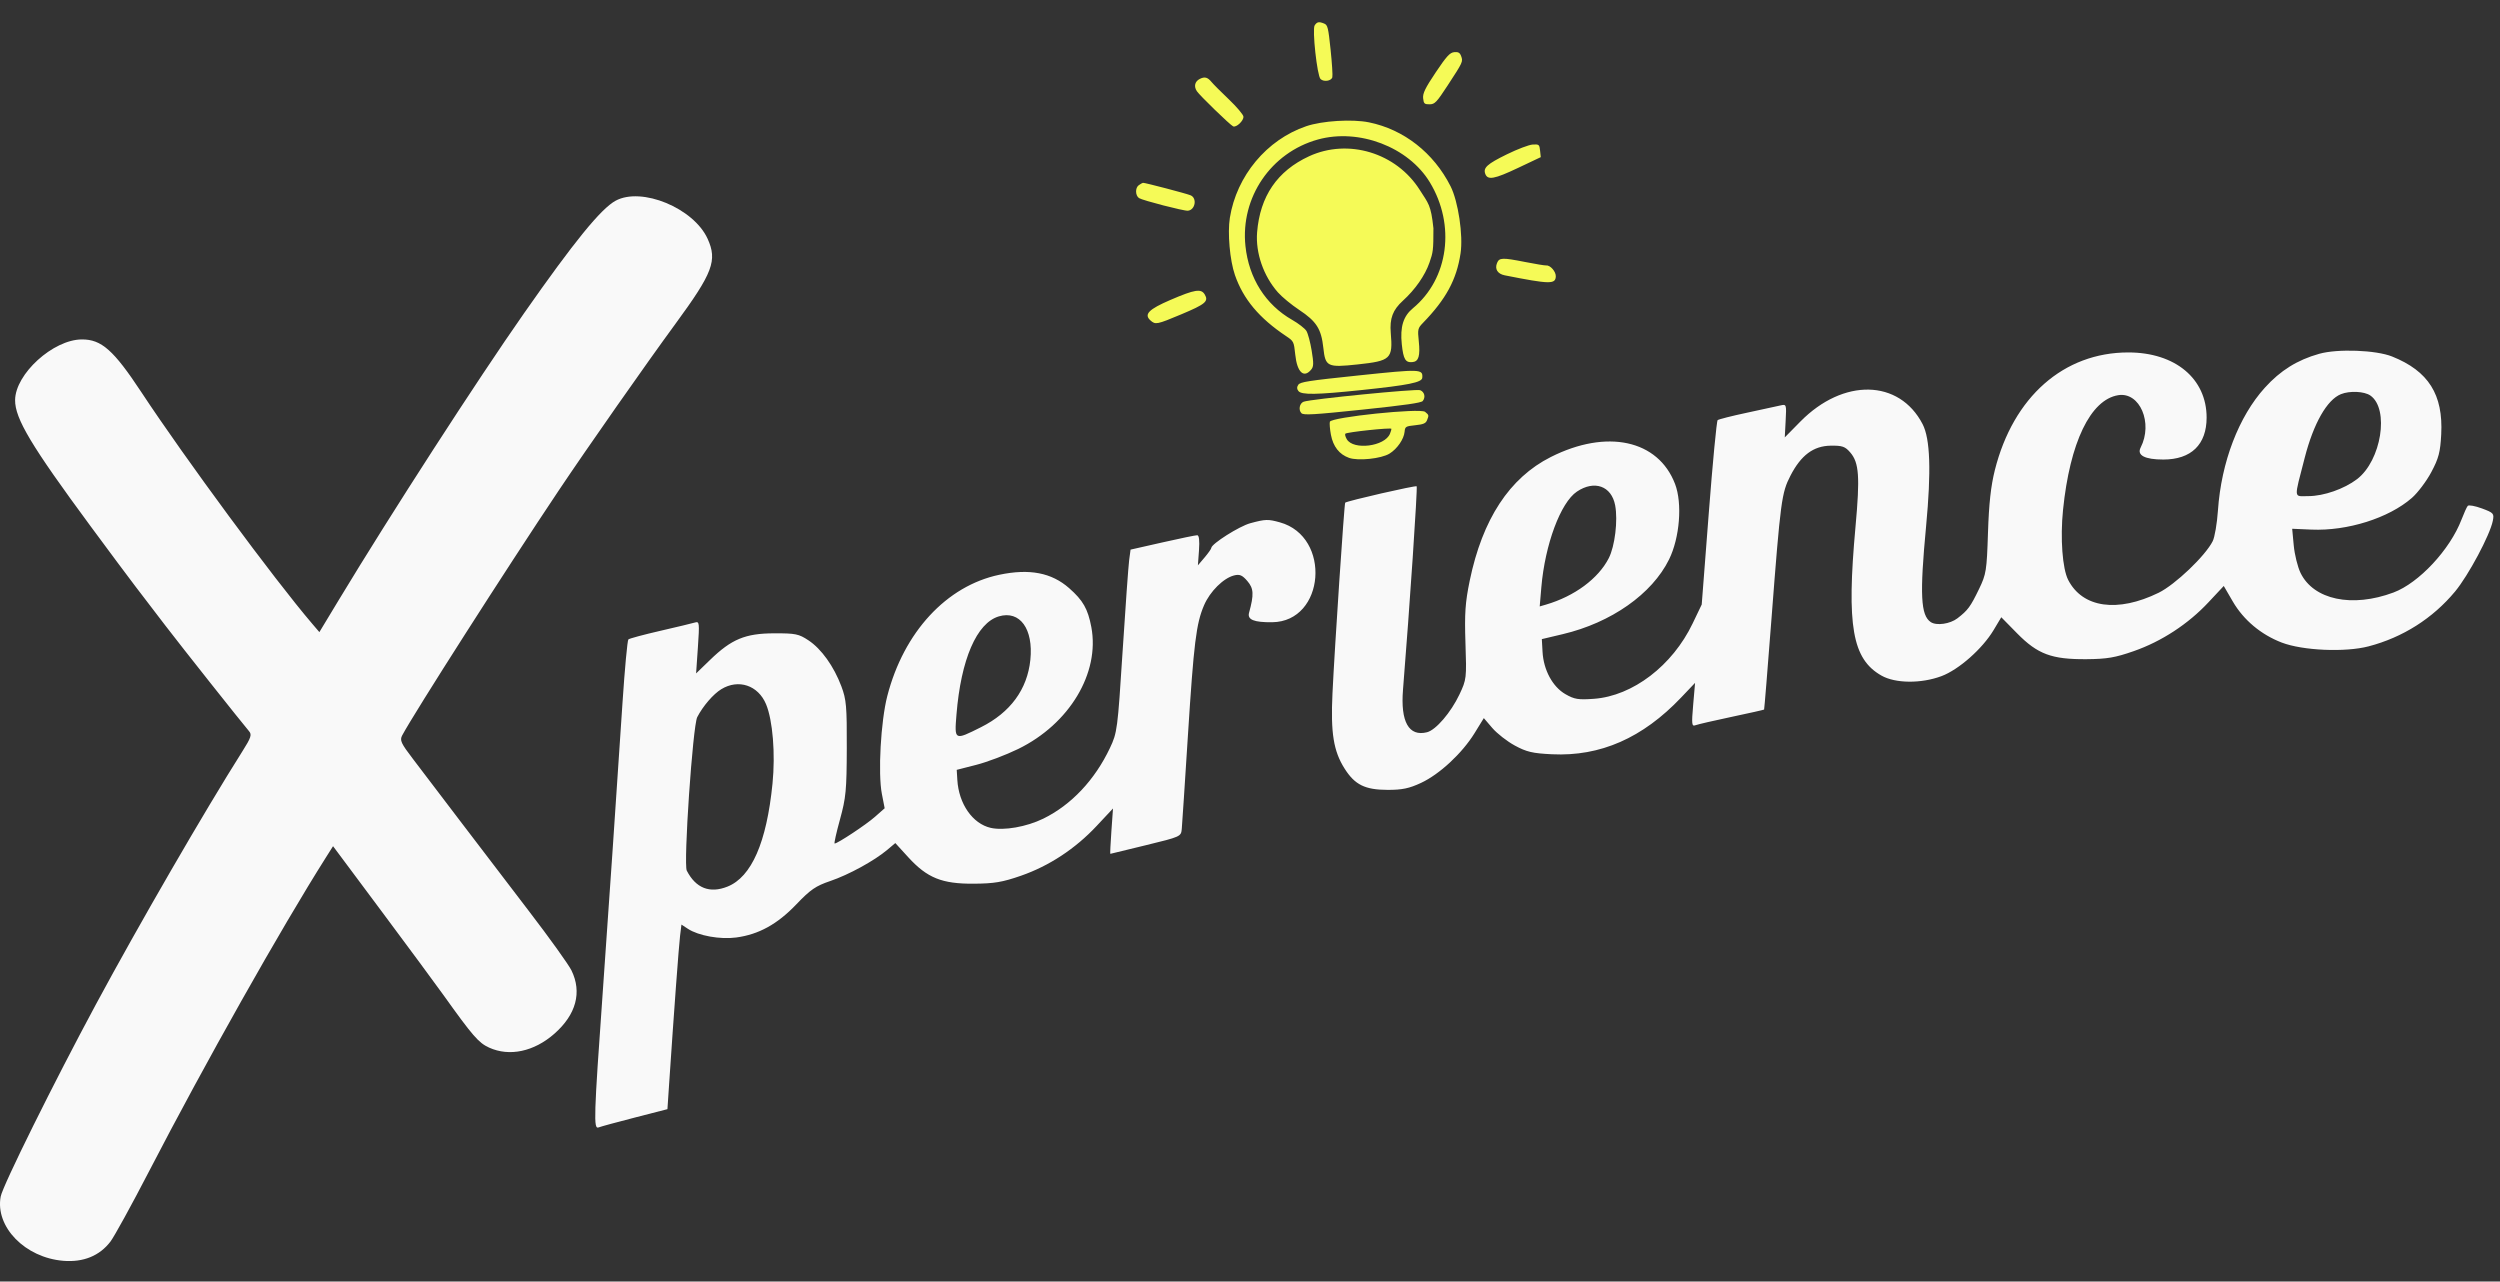 <svg width="119" height="61" viewBox="0 0 119 61" fill="none" xmlns="http://www.w3.org/2000/svg">
<rect x="0" y="0" width="119" height="61" fill="#333333" stroke="none"/>
<path fill-rule="evenodd" clip-rule="evenodd" d="M29.3 9.556C28.602 9.938 27.331 11.5 24.944 14.911C22.698 18.121 18.612 24.444 16.125 28.561L15.202 30.089L14.853 29.68C13.051 27.572 8.801 21.811 6.728 18.666C5.407 16.664 4.829 16.152 3.894 16.157C2.527 16.165 0.729 17.8 0.719 19.044C0.712 19.925 1.484 21.214 4.31 25.045C5.167 26.207 6.126 27.494 6.44 27.905C6.754 28.315 7.396 29.154 7.866 29.77C8.651 30.796 11.476 34.361 11.858 34.809C11.995 34.97 11.947 35.117 11.544 35.753C9.726 38.628 6.618 43.998 4.571 47.798C2.566 51.522 0.13 56.437 0.033 56.954C-0.238 58.399 1.197 59.869 3.02 60.015C3.971 60.091 4.74 59.777 5.256 59.101C5.438 58.862 6.26 57.368 7.081 55.781C9.737 50.649 13.386 44.174 15.519 40.806L15.853 40.278L18.147 43.355C19.408 45.047 20.74 46.85 21.107 47.363C22.506 49.321 22.784 49.64 23.283 49.867C24.251 50.307 25.421 50.057 26.39 49.204C27.425 48.293 27.711 47.23 27.201 46.19C27.064 45.912 26.159 44.65 25.189 43.385C24.219 42.119 22.725 40.161 21.868 39.033C21.012 37.904 20.016 36.596 19.657 36.126C19.087 35.381 19.021 35.237 19.143 35.007C19.711 33.941 24.088 27.093 26.599 23.342C27.964 21.304 30.744 17.334 32.155 15.409C33.932 12.985 34.153 12.402 33.683 11.367C33.019 9.906 30.537 8.881 29.3 9.556ZM110.395 16.841C109.353 17.133 108.549 17.634 107.809 18.452C106.56 19.831 105.731 22.001 105.574 24.299C105.532 24.914 105.42 25.573 105.324 25.762C104.971 26.463 103.537 27.83 102.752 28.215C100.798 29.172 99.132 28.937 98.447 27.607C98.171 27.073 98.063 25.616 98.2 24.273C98.526 21.061 99.505 19.025 100.827 18.811C101.856 18.644 102.494 20.135 101.894 21.305C101.706 21.671 102.092 21.874 102.976 21.874C104.301 21.873 105.034 21.162 105.035 19.878C105.036 18.023 103.539 16.776 101.309 16.776C98.233 16.776 95.834 18.889 94.956 22.372C94.765 23.133 94.673 23.968 94.628 25.356C94.57 27.162 94.543 27.33 94.206 28.029C93.794 28.882 93.673 29.047 93.175 29.431C92.824 29.701 92.177 29.794 91.905 29.612C91.423 29.29 91.375 28.303 91.682 25.047C91.931 22.412 91.878 20.888 91.515 20.187C90.403 18.048 87.744 17.991 85.701 20.063L84.955 20.82L84.997 20.025C85.039 19.247 85.034 19.232 84.749 19.299C84.589 19.336 83.87 19.492 83.152 19.646C82.434 19.799 81.808 19.958 81.76 19.998C81.712 20.038 81.522 22.03 81.338 24.423L81.002 28.775L80.569 29.678C79.609 31.683 77.719 33.127 75.876 33.263C75.126 33.318 74.94 33.288 74.511 33.04C73.904 32.691 73.472 31.89 73.425 31.028L73.391 30.422L74.386 30.186C76.695 29.64 78.637 28.274 79.447 26.63C79.956 25.596 80.086 23.963 79.733 23.038C78.93 20.937 76.486 20.407 73.814 21.756C71.853 22.746 70.564 24.713 69.959 27.639C69.744 28.681 69.709 29.196 69.756 30.613C69.813 32.285 69.806 32.344 69.47 33.056C69.063 33.915 68.347 34.749 67.926 34.855C67.06 35.072 66.659 34.361 66.783 32.827C67.101 28.898 67.483 23.198 67.433 23.148C67.382 23.097 64.145 23.839 64.031 23.927C63.987 23.961 63.528 30.845 63.426 33.002C63.336 34.892 63.475 35.754 64.003 36.586C64.492 37.358 64.975 37.596 66.056 37.598C66.742 37.599 67.078 37.529 67.641 37.266C68.523 36.855 69.595 35.859 70.186 34.903L70.63 34.182L71.034 34.653C71.256 34.912 71.737 35.288 72.103 35.487C72.662 35.791 72.949 35.859 73.875 35.903C76.177 36.014 78.189 35.13 80.022 33.202L80.685 32.505L80.595 33.551C80.515 34.483 80.527 34.589 80.706 34.52C80.816 34.478 81.591 34.299 82.428 34.122C83.265 33.945 83.959 33.789 83.971 33.775C83.983 33.76 84.141 31.818 84.322 29.459C84.756 23.816 84.803 23.464 85.226 22.642C85.728 21.668 86.318 21.227 87.138 21.214C87.693 21.206 87.827 21.252 88.072 21.537C88.493 22.026 88.539 22.69 88.321 25.082C87.892 29.797 88.167 31.371 89.559 32.159C90.222 32.535 91.449 32.545 92.415 32.184C93.239 31.875 94.362 30.883 94.895 29.993L95.261 29.381L96.014 30.147C96.992 31.141 97.659 31.39 99.316 31.377C100.294 31.369 100.681 31.304 101.569 30.993C102.89 30.532 104.154 29.706 105.118 28.675L105.851 27.892L106.282 28.633C106.793 29.511 107.622 30.206 108.61 30.586C109.609 30.969 111.627 31.058 112.742 30.767C114.372 30.341 115.799 29.436 116.864 28.153C117.496 27.392 118.522 25.47 118.657 24.795C118.727 24.442 118.699 24.41 118.14 24.202C117.815 24.082 117.511 24.026 117.465 24.079C117.419 24.131 117.285 24.426 117.167 24.734C116.618 26.166 115.14 27.75 113.931 28.203C111.963 28.939 110.126 28.552 109.505 27.269C109.368 26.987 109.223 26.399 109.182 25.963L109.108 25.169L110.025 25.209C111.736 25.282 113.703 24.663 114.804 23.702C115.083 23.459 115.499 22.907 115.73 22.474C116.082 21.813 116.157 21.527 116.202 20.677C116.302 18.782 115.595 17.662 113.863 16.969C113.094 16.662 111.274 16.594 110.395 16.841ZM111.428 18.762C110.765 19.03 110.127 20.15 109.706 21.783C109.183 23.815 109.164 23.615 109.881 23.615C110.606 23.615 111.583 23.274 112.194 22.808C113.35 21.927 113.744 19.467 112.831 18.828C112.543 18.626 111.845 18.593 111.428 18.762ZM75.06 23.401C74.283 23.924 73.542 25.919 73.368 27.95L73.29 28.866L73.59 28.779C74.947 28.381 76.081 27.542 76.578 26.568C76.869 25.998 77.017 24.774 76.882 24.055C76.709 23.133 75.893 22.84 75.06 23.401ZM59.515 24.905C58.992 25.046 57.669 25.884 57.658 26.081C57.656 26.127 57.511 26.332 57.337 26.537L57.02 26.91L57.072 26.195C57.105 25.734 57.076 25.479 56.989 25.477C56.915 25.475 56.171 25.628 55.335 25.818L53.815 26.162L53.748 26.66C53.712 26.934 53.571 28.889 53.436 31.003C53.198 34.731 53.18 34.87 52.834 35.603C52.115 37.125 50.992 38.316 49.66 38.968C48.861 39.359 47.785 39.547 47.16 39.407C46.297 39.212 45.637 38.265 45.569 37.124L45.54 36.645L46.473 36.406C46.986 36.275 47.881 35.936 48.462 35.653C50.904 34.463 52.361 32.035 51.947 29.848C51.782 28.98 51.554 28.58 50.89 27.995C50.053 27.259 49.002 27.057 47.567 27.359C45.054 27.888 43.02 30.088 42.236 33.127C41.925 34.33 41.787 36.814 41.977 37.789L42.11 38.473L41.649 38.88C41.227 39.254 39.87 40.152 39.728 40.152C39.694 40.152 39.81 39.634 39.984 39.002C40.267 37.974 40.301 37.614 40.307 35.614C40.314 33.622 40.285 33.298 40.05 32.671C39.69 31.714 39.098 30.887 38.484 30.481C38.021 30.174 37.867 30.143 36.845 30.146C35.475 30.151 34.822 30.422 33.804 31.407L33.134 32.055L33.22 30.809C33.3 29.644 33.291 29.567 33.082 29.631C32.959 29.668 32.214 29.847 31.428 30.028C30.641 30.209 29.959 30.392 29.911 30.436C29.864 30.48 29.738 31.831 29.632 33.438C29.338 37.896 28.963 43.398 28.696 47.15C28.266 53.202 28.248 53.758 28.49 53.666C28.605 53.621 29.39 53.408 30.235 53.191L31.77 52.796L31.85 51.603C32.081 48.147 32.314 45.003 32.372 44.537L32.437 44.01L32.745 44.212C33.25 44.543 34.284 44.728 35.049 44.624C36.12 44.479 37.003 43.991 37.904 43.049C38.577 42.344 38.829 42.171 39.523 41.936C40.401 41.638 41.616 40.973 42.236 40.451L42.617 40.13L43.237 40.809C44.133 41.789 44.84 42.075 46.348 42.064C47.325 42.058 47.715 41.992 48.601 41.684C49.939 41.219 51.187 40.398 52.198 39.317L52.979 38.483L52.902 39.566C52.86 40.162 52.837 40.647 52.851 40.643C52.865 40.64 53.628 40.455 54.547 40.231C56.2 39.828 56.219 39.82 56.252 39.459C56.27 39.259 56.401 37.276 56.542 35.054C56.827 30.582 56.938 29.683 57.314 28.808C57.597 28.151 58.235 27.518 58.743 27.39C59.008 27.324 59.133 27.376 59.375 27.659C59.678 28.011 59.694 28.297 59.455 29.167C59.364 29.496 59.687 29.628 60.557 29.618C63.075 29.59 63.386 25.548 60.923 24.864C60.357 24.707 60.238 24.71 59.515 24.905ZM47.547 29.339C46.49 29.652 45.741 31.386 45.528 34.014C45.428 35.253 45.424 35.251 46.692 34.616C48.093 33.915 48.901 32.814 49.045 31.408C49.196 29.937 48.548 29.043 47.547 29.339ZM34.333 32.806C33.952 33.038 33.459 33.611 33.189 34.135C32.974 34.553 32.527 41.123 32.691 41.443C33.121 42.279 33.785 42.539 34.629 42.202C35.773 41.743 36.491 40.103 36.771 37.302C36.913 35.883 36.783 34.284 36.464 33.521C36.088 32.62 35.152 32.306 34.333 32.806Z" fill="#F9F9F9"/>
<path fill-rule="evenodd" clip-rule="evenodd" d="M62.578 1.208C62.454 1.394 62.695 3.603 62.857 3.761C63.01 3.911 63.37 3.857 63.419 3.677C63.441 3.595 63.404 3.004 63.336 2.362C63.225 1.303 63.197 1.19 63.029 1.121C62.781 1.02 62.692 1.037 62.578 1.208ZM57.114 3.754C56.873 3.874 56.816 4.112 56.972 4.343C57.113 4.553 58.545 5.941 58.694 6.013C58.845 6.086 59.208 5.743 59.187 5.548C59.177 5.453 58.865 5.085 58.495 4.731C58.123 4.377 57.753 4.006 57.671 3.905C57.483 3.676 57.347 3.639 57.114 3.754ZM68.339 3.447C67.841 4.191 67.717 4.446 67.741 4.676C67.768 4.934 67.803 4.967 68.047 4.965C68.296 4.964 68.381 4.875 68.913 4.06C69.639 2.949 69.646 2.933 69.55 2.67C69.491 2.508 69.411 2.463 69.22 2.483C69.012 2.505 68.858 2.673 68.339 3.447ZM62.178 6.007C60.297 6.647 58.861 8.37 58.541 10.37C58.426 11.091 58.541 12.393 58.782 13.089C59.179 14.239 59.936 15.142 61.22 16C61.581 16.242 61.589 16.258 61.655 16.886C61.743 17.726 62.065 18.022 62.418 17.586C62.531 17.447 62.534 17.291 62.436 16.692C62.371 16.293 62.258 15.87 62.185 15.752C62.112 15.634 61.808 15.398 61.51 15.228C60.241 14.504 59.444 13.245 59.283 11.709C59.041 9.399 60.496 7.261 62.731 6.641C64.688 6.098 67.039 6.996 68.058 8.674C69.295 10.711 68.952 13.27 67.254 14.673C66.796 15.051 66.639 15.559 66.725 16.385C66.801 17.108 66.9 17.271 67.241 17.235C67.528 17.205 67.607 16.94 67.534 16.242C67.475 15.676 67.487 15.623 67.734 15.369C68.833 14.237 69.334 13.309 69.523 12.057C69.652 11.201 69.411 9.585 69.046 8.864C68.242 7.274 66.822 6.162 65.164 5.824C64.365 5.661 62.937 5.749 62.178 6.007ZM62.31 7.439C60.797 8.139 59.977 9.34 59.838 11.058C59.76 12.037 60.14 13.136 60.828 13.916C61.019 14.133 61.473 14.507 61.838 14.749C62.664 15.296 62.894 15.657 62.991 16.558C63.087 17.456 63.181 17.501 64.623 17.347C66.204 17.178 66.305 17.082 66.201 15.849C66.143 15.157 66.294 14.754 66.779 14.313C67.362 13.784 67.831 13.112 68.042 12.502C68.214 12.008 68.231 11.923 68.231 10.867C68.113 9.736 67.99 9.688 67.58 9.04C66.464 7.273 64.175 6.578 62.31 7.439ZM54.201 8.819C54.029 8.945 54.04 9.312 54.219 9.43C54.387 9.539 56.362 10.05 56.544 10.03C56.896 9.994 56.993 9.427 56.669 9.295C56.454 9.207 54.48 8.69 54.405 8.702C54.374 8.707 54.283 8.759 54.201 8.819ZM71.729 7.345C70.785 7.808 70.59 7.986 70.7 8.279C70.815 8.585 71.131 8.527 72.254 7.995L73.341 7.48L73.308 7.171C73.278 6.88 73.256 6.862 72.957 6.88C72.781 6.89 72.234 7.097 71.729 7.345ZM55.714 14.276C54.675 14.723 54.441 14.963 54.761 15.251C54.999 15.464 55.061 15.452 56.231 14.961C57.38 14.479 57.539 14.345 57.348 14.021C57.176 13.728 56.881 13.774 55.714 14.276ZM71.259 12.519C71.141 12.807 71.285 13.038 71.624 13.105C73.78 13.532 74.042 13.537 74.056 13.153C74.064 12.928 73.791 12.616 73.603 12.636C73.542 12.642 73.083 12.567 72.582 12.468C71.505 12.256 71.364 12.262 71.259 12.519ZM61.798 18.316C61.723 18.429 61.725 18.511 61.805 18.613C61.953 18.802 62.665 18.791 64.804 18.567C67.043 18.333 67.681 18.204 67.7 17.984C67.735 17.564 67.636 17.56 64.685 17.869C62.256 18.123 61.889 18.18 61.798 18.316ZM62.053 19.122C61.856 19.196 61.795 19.518 61.95 19.669C62.052 19.769 62.532 19.741 64.849 19.499C66.887 19.285 67.65 19.176 67.722 19.088C67.868 18.908 67.809 18.658 67.601 18.573C67.421 18.5 62.38 18.998 62.053 19.122ZM63.301 20.076C63.28 20.155 63.303 20.434 63.352 20.696C63.459 21.259 63.752 21.631 64.216 21.795C64.651 21.948 65.744 21.834 66.137 21.594C66.501 21.372 66.826 20.905 66.858 20.556C66.882 20.305 66.907 20.289 67.366 20.241C67.751 20.201 67.865 20.153 67.925 20.006C68.022 19.767 68.019 19.755 67.834 19.604C67.6 19.415 63.36 19.856 63.301 20.076ZM64.037 20.645C64.01 20.678 64.042 20.796 64.107 20.907C64.421 21.441 65.916 21.252 66.162 20.647C66.204 20.546 66.235 20.44 66.232 20.412C66.225 20.343 64.098 20.569 64.037 20.645Z" fill="#F5FA57"/>
</svg>
